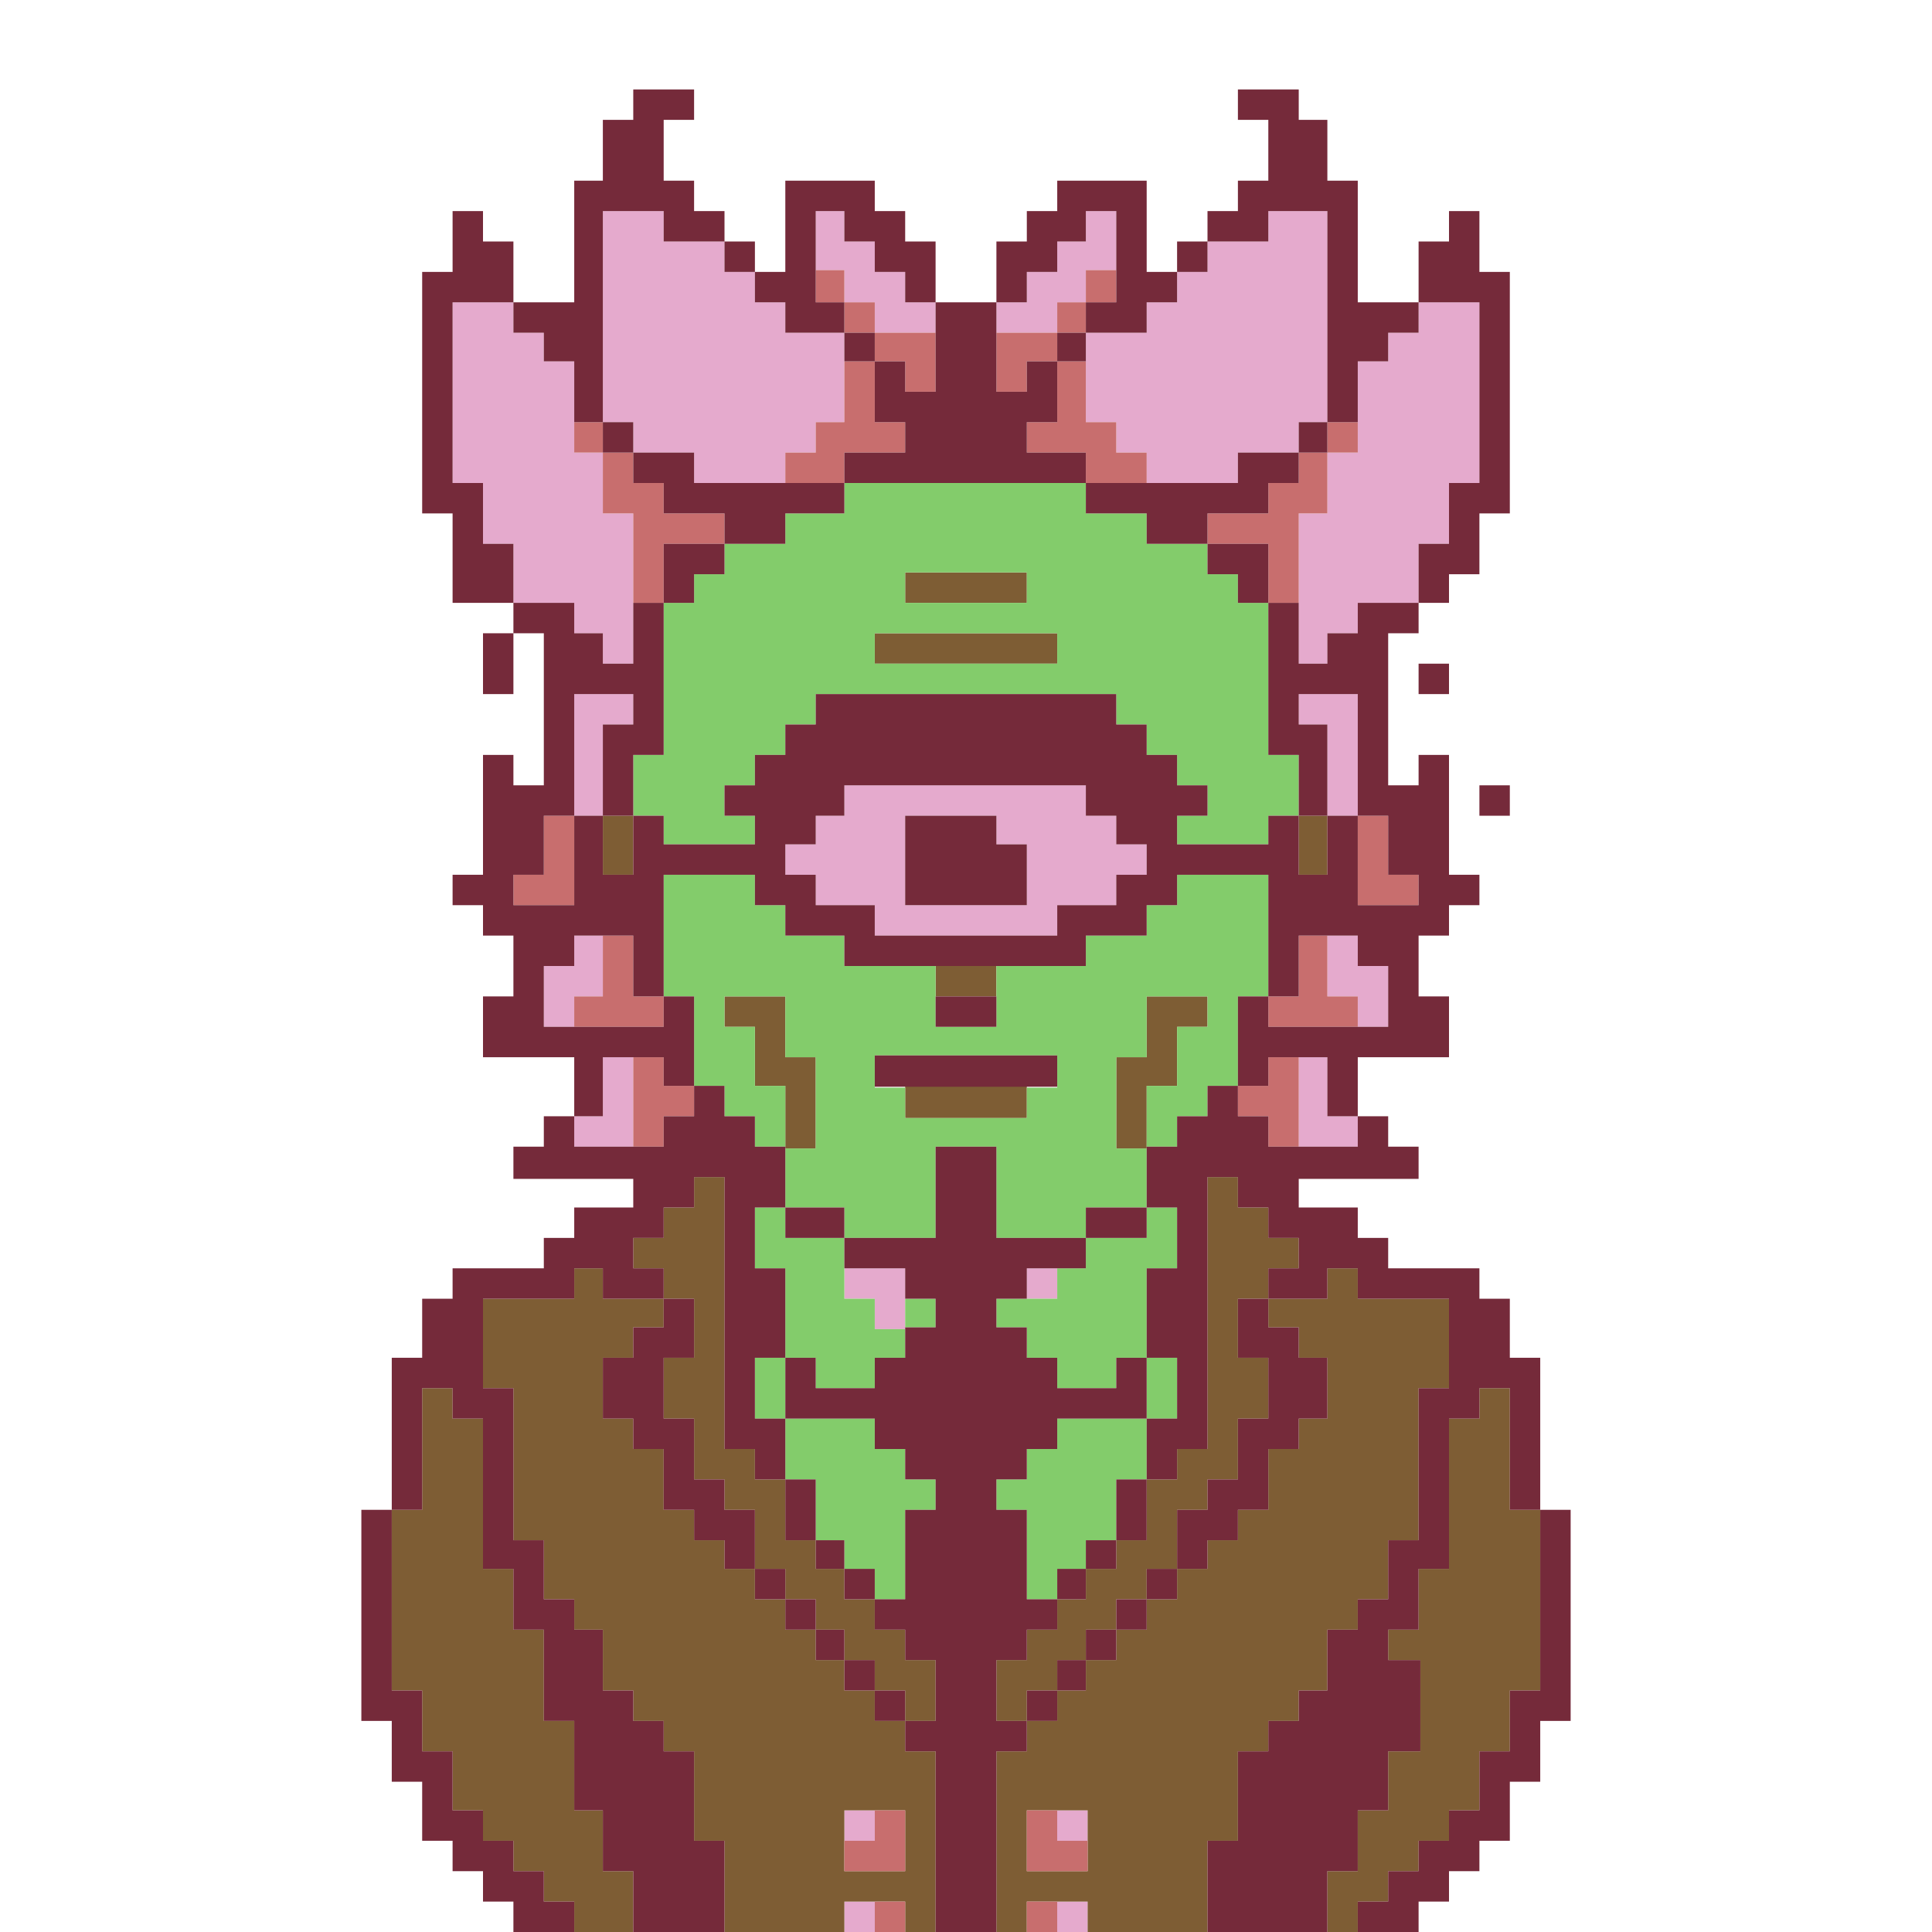 <svg id="svg" version="1.1" xmlns="http://www.w3.org/2000/svg" xmlns:xlink="http://www.w3.org/1999/xlink" width="400" height="400" viewBox="0, 0, 400,400"><g id="svgg"><path id="path0" d="M124.815 65.556 L 124.815 87.407 127.963 87.407 L 131.111 87.407 131.111 90.556 L 131.111 93.704 137.407 93.704 L 143.704 93.704 143.704 96.852 L 143.704 100.000 153.148 100.000 L 162.593 100.000 162.593 96.852 L 162.593 93.704 165.741 93.704 L 168.889 93.704 168.889 90.556 L 168.889 87.407 171.852 87.407 L 174.815 87.407 174.815 78.148 L 174.815 68.889 168.704 68.889 L 162.593 68.889 162.593 65.741 L 162.593 62.593 159.444 62.593 L 156.296 62.593 156.296 59.444 L 156.296 56.296 153.148 56.296 L 150.000 56.296 150.000 53.148 L 150.000 50.000 143.704 50.000 L 137.407 50.000 137.407 46.852 L 137.407 43.704 131.111 43.704 L 124.815 43.704 124.815 65.556 M168.889 49.815 L 168.889 55.926 171.852 55.926 L 174.815 55.926 174.815 59.259 L 174.815 62.593 177.963 62.593 L 181.111 62.593 181.111 65.741 L 181.111 68.889 187.407 68.889 L 193.704 68.889 193.704 65.741 L 193.704 62.593 190.556 62.593 L 187.407 62.593 187.407 59.444 L 187.407 56.296 184.259 56.296 L 181.111 56.296 181.111 53.148 L 181.111 50.000 177.963 50.000 L 174.815 50.000 174.815 46.852 L 174.815 43.704 171.852 43.704 L 168.889 43.704 168.889 49.815 M224.815 46.852 L 224.815 50.000 221.852 50.000 L 218.889 50.000 218.889 53.148 L 218.889 56.296 215.741 56.296 L 212.593 56.296 212.593 59.444 L 212.593 62.593 209.444 62.593 L 206.296 62.593 206.296 65.741 L 206.296 68.889 212.593 68.889 L 218.889 68.889 218.889 65.741 L 218.889 62.593 221.852 62.593 L 224.815 62.593 224.815 59.259 L 224.815 55.926 227.963 55.926 L 231.111 55.926 231.111 49.815 L 231.111 43.704 227.963 43.704 L 224.815 43.704 224.815 46.852 M262.593 46.852 L 262.593 50.000 256.296 50.000 L 250.000 50.000 250.000 53.148 L 250.000 56.296 246.852 56.296 L 243.704 56.296 243.704 59.444 L 243.704 62.593 240.556 62.593 L 237.407 62.593 237.407 65.741 L 237.407 68.889 231.111 68.889 L 224.815 68.889 224.815 78.148 L 224.815 87.407 227.963 87.407 L 231.111 87.407 231.111 90.556 L 231.111 93.704 234.259 93.704 L 237.407 93.704 237.407 96.852 L 237.407 100.000 246.852 100.000 L 256.296 100.000 256.296 96.852 L 256.296 93.704 262.593 93.704 L 268.889 93.704 268.889 90.556 L 268.889 87.407 271.852 87.407 L 274.815 87.407 274.815 65.556 L 274.815 43.704 268.704 43.704 L 262.593 43.704 262.593 46.852 M93.704 81.296 L 93.704 100.000 96.852 100.000 L 100.000 100.000 100.000 106.296 L 100.000 112.593 103.148 112.593 L 106.296 112.593 106.296 118.704 L 106.296 124.815 112.593 124.815 L 118.889 124.815 118.889 127.963 L 118.889 131.111 121.852 131.111 L 124.815 131.111 124.815 134.259 L 124.815 137.407 127.963 137.407 L 131.111 137.407 131.111 121.852 L 131.111 106.296 127.963 106.296 L 124.815 106.296 124.815 100.000 L 124.815 93.704 121.852 93.704 L 118.889 93.704 118.889 84.259 L 118.889 74.815 115.741 74.815 L 112.593 74.815 112.593 71.852 L 112.593 68.889 109.444 68.889 L 106.296 68.889 106.296 65.741 L 106.296 62.593 100.000 62.593 L 93.704 62.593 93.704 81.296 M293.704 65.741 L 293.704 68.889 290.556 68.889 L 287.407 68.889 287.407 71.852 L 287.407 74.815 284.259 74.815 L 281.111 74.815 281.111 84.259 L 281.111 93.704 277.963 93.704 L 274.815 93.704 274.815 100.000 L 274.815 106.296 271.852 106.296 L 268.889 106.296 268.889 121.852 L 268.889 137.407 271.852 137.407 L 274.815 137.407 274.815 134.259 L 274.815 131.111 277.963 131.111 L 281.111 131.111 281.111 127.963 L 281.111 124.815 287.407 124.815 L 293.704 124.815 293.704 118.704 L 293.704 112.593 296.852 112.593 L 300.000 112.593 300.000 106.296 L 300.000 100.000 303.148 100.000 L 306.296 100.000 306.296 81.296 L 306.296 62.593 300.000 62.593 L 293.704 62.593 293.704 65.741 M118.889 156.296 L 118.889 168.889 121.852 168.889 L 124.815 168.889 124.815 159.444 L 124.815 150.000 127.963 150.000 L 131.111 150.000 131.111 146.852 L 131.111 143.704 125.000 143.704 L 118.889 143.704 118.889 156.296 M268.889 146.852 L 268.889 150.000 271.852 150.000 L 274.815 150.000 274.815 159.444 L 274.815 168.889 277.963 168.889 L 281.111 168.889 281.111 156.296 L 281.111 143.704 275.000 143.704 L 268.889 143.704 268.889 146.852 M174.815 165.741 L 174.815 168.889 171.852 168.889 L 168.889 168.889 168.889 171.852 L 168.889 174.815 165.741 174.815 L 162.593 174.815 162.593 177.963 L 162.593 181.111 165.741 181.111 L 168.889 181.111 168.889 184.259 L 168.889 187.407 175.000 187.407 L 181.111 187.407 181.111 190.556 L 181.111 193.704 200.000 193.704 L 218.889 193.704 218.889 190.556 L 218.889 187.407 225.000 187.407 L 231.111 187.407 231.111 184.259 L 231.111 181.111 234.259 181.111 L 237.407 181.111 237.407 177.963 L 237.407 174.815 234.259 174.815 L 231.111 174.815 231.111 171.852 L 231.111 168.889 227.963 168.889 L 224.815 168.889 224.815 165.741 L 224.815 162.593 199.815 162.593 L 174.815 162.593 174.815 165.741 M206.296 171.852 L 206.296 174.815 209.444 174.815 L 212.593 174.815 212.593 181.111 L 212.593 187.407 200.000 187.407 L 187.407 187.407 187.407 178.148 L 187.407 168.889 196.852 168.889 L 206.296 168.889 206.296 171.852 M118.889 196.852 L 118.889 200.000 115.741 200.000 L 112.593 200.000 112.593 206.296 L 112.593 212.593 115.741 212.593 L 118.889 212.593 118.889 209.444 L 118.889 206.296 121.852 206.296 L 124.815 206.296 124.815 200.000 L 124.815 193.704 121.852 193.704 L 118.889 193.704 118.889 196.852 M274.815 200.000 L 274.815 206.296 277.963 206.296 L 281.111 206.296 281.111 209.444 L 281.111 212.593 284.259 212.593 L 287.407 212.593 287.407 206.296 L 287.407 200.000 284.259 200.000 L 281.111 200.000 281.111 196.852 L 281.111 193.704 277.963 193.704 L 274.815 193.704 274.815 200.000 M124.815 225.000 L 124.815 231.111 121.852 231.111 L 118.889 231.111 118.889 234.259 L 118.889 237.407 125.000 237.407 L 131.111 237.407 131.111 228.148 L 131.111 218.889 127.963 218.889 L 124.815 218.889 124.815 225.000 M268.889 228.148 L 268.889 237.407 275.000 237.407 L 281.111 237.407 281.111 234.259 L 281.111 231.111 277.963 231.111 L 274.815 231.111 274.815 225.000 L 274.815 218.889 271.852 218.889 L 268.889 218.889 268.889 228.148 M174.815 265.741 L 174.815 268.889 177.963 268.889 L 181.111 268.889 181.111 272.037 L 181.111 275.185 184.259 275.185 L 187.407 275.185 187.407 268.889 L 187.407 262.593 181.111 262.593 L 174.815 262.593 174.815 265.741 M212.593 265.741 L 212.593 268.889 215.741 268.889 L 218.889 268.889 218.889 265.741 L 218.889 262.593 215.741 262.593 L 212.593 262.593 212.593 265.741 M174.815 377.963 L 174.815 381.111 177.963 381.111 L 181.111 381.111 181.111 377.963 L 181.111 374.815 177.963 374.815 L 174.815 374.815 174.815 377.963 M218.889 377.963 L 218.889 381.111 222.037 381.111 L 225.185 381.111 225.185 377.963 L 225.185 374.815 222.037 374.815 L 218.889 374.815 218.889 377.963 M174.815 396.852 L 174.815 400.000 177.963 400.000 L 181.111 400.000 181.111 396.852 L 181.111 393.704 177.963 393.704 L 174.815 393.704 174.815 396.852 M218.889 396.852 L 218.889 400.000 222.037 400.000 L 225.185 400.000 225.185 396.852 L 225.185 393.704 222.037 393.704 L 218.889 393.704 218.889 396.852 " stroke="none" fill="#e5aacd" fill-rule="evenodd"></path><path id="path1" d="M187.407 121.667 L 187.407 124.815 200.000 124.815 L 212.593 124.815 212.593 121.667 L 212.593 118.519 200.000 118.519 L 187.407 118.519 187.407 121.667 M181.111 134.259 L 181.111 137.407 200.000 137.407 L 218.889 137.407 218.889 134.259 L 218.889 131.111 200.000 131.111 L 181.111 131.111 181.111 134.259 M124.815 175.000 L 124.815 181.111 127.963 181.111 L 131.111 181.111 131.111 175.000 L 131.111 168.889 127.963 168.889 L 124.815 168.889 124.815 175.000 M268.889 175.000 L 268.889 181.111 271.852 181.111 L 274.815 181.111 274.815 175.000 L 274.815 168.889 271.852 168.889 L 268.889 168.889 268.889 175.000 M193.704 203.148 L 193.704 206.296 200.000 206.296 L 206.296 206.296 206.296 203.148 L 206.296 200.000 200.000 200.000 L 193.704 200.000 193.704 203.148 M150.000 209.444 L 150.000 212.593 153.148 212.593 L 156.296 212.593 156.296 218.704 L 156.296 224.815 159.444 224.815 L 162.593 224.815 162.593 231.296 L 162.593 237.778 165.741 237.778 L 168.889 237.778 168.889 228.333 L 168.889 218.889 165.741 218.889 L 162.593 218.889 162.593 212.593 L 162.593 206.296 156.296 206.296 L 150.000 206.296 150.000 209.444 M237.407 212.593 L 237.407 218.889 234.259 218.889 L 231.111 218.889 231.111 228.333 L 231.111 237.778 234.259 237.778 L 237.407 237.778 237.407 231.296 L 237.407 224.815 240.556 224.815 L 243.704 224.815 243.704 218.704 L 243.704 212.593 246.852 212.593 L 250.000 212.593 250.000 209.444 L 250.000 206.296 243.704 206.296 L 237.407 206.296 237.407 212.593 M187.407 228.148 L 187.407 231.481 200.000 231.481 L 212.593 231.481 212.593 228.148 L 212.593 224.815 200.000 224.815 L 187.407 224.815 187.407 228.148 M143.704 246.852 L 143.704 250.000 140.556 250.000 L 137.407 250.000 137.407 253.148 L 137.407 256.296 134.259 256.296 L 131.111 256.296 131.111 259.444 L 131.111 262.593 134.259 262.593 L 137.407 262.593 137.407 265.741 L 137.407 268.889 131.111 268.889 L 124.815 268.889 124.815 265.741 L 124.815 262.593 121.852 262.593 L 118.889 262.593 118.889 265.741 L 118.889 268.889 109.444 268.889 L 100.000 268.889 100.000 278.148 L 100.000 287.407 103.148 287.407 L 106.296 287.407 106.296 303.148 L 106.296 318.889 109.444 318.889 L 112.593 318.889 112.593 325.000 L 112.593 331.111 115.741 331.111 L 118.889 331.111 118.889 334.259 L 118.889 337.407 121.852 337.407 L 124.815 337.407 124.815 343.704 L 124.815 350.000 127.963 350.000 L 131.111 350.000 131.111 353.148 L 131.111 356.296 134.259 356.296 L 137.407 356.296 137.407 359.444 L 137.407 362.593 140.556 362.593 L 143.704 362.593 143.704 371.852 L 143.704 381.111 146.852 381.111 L 150.000 381.111 150.000 390.556 L 150.000 400.000 162.407 400.000 L 174.815 400.000 174.815 396.852 L 174.815 393.704 181.111 393.704 L 187.407 393.704 187.407 396.852 L 187.407 400.000 190.556 400.000 L 193.704 400.000 193.704 381.296 L 193.704 362.593 190.556 362.593 L 187.407 362.593 187.407 359.444 L 187.407 356.296 190.556 356.296 L 193.704 356.296 193.704 350.000 L 193.704 343.704 190.556 343.704 L 187.407 343.704 187.407 340.556 L 187.407 337.407 184.259 337.407 L 181.111 337.407 181.111 334.259 L 181.111 331.111 177.963 331.111 L 174.815 331.111 174.815 327.963 L 174.815 324.815 171.852 324.815 L 168.889 324.815 168.889 321.852 L 168.889 318.889 165.741 318.889 L 162.593 318.889 162.593 312.593 L 162.593 306.296 159.444 306.296 L 156.296 306.296 156.296 303.148 L 156.296 300.000 153.148 300.000 L 150.000 300.000 150.000 271.852 L 150.000 243.704 146.852 243.704 L 143.704 243.704 143.704 246.852 M250.000 271.852 L 250.000 300.000 246.852 300.000 L 243.704 300.000 243.704 303.148 L 243.704 306.296 240.556 306.296 L 237.407 306.296 237.407 312.593 L 237.407 318.889 234.259 318.889 L 231.111 318.889 231.111 321.852 L 231.111 324.815 227.963 324.815 L 224.815 324.815 224.815 327.963 L 224.815 331.111 221.852 331.111 L 218.889 331.111 218.889 334.259 L 218.889 337.407 215.741 337.407 L 212.593 337.407 212.593 340.556 L 212.593 343.704 209.444 343.704 L 206.296 343.704 206.296 350.000 L 206.296 356.296 209.444 356.296 L 212.593 356.296 212.593 359.444 L 212.593 362.593 209.444 362.593 L 206.296 362.593 206.296 381.296 L 206.296 400.000 209.444 400.000 L 212.593 400.000 212.593 396.852 L 212.593 393.704 218.889 393.704 L 225.185 393.704 225.185 396.852 L 225.185 400.000 237.593 400.000 L 250.000 400.000 250.000 390.556 L 250.000 381.111 253.148 381.111 L 256.296 381.111 256.296 371.852 L 256.296 362.593 259.444 362.593 L 262.593 362.593 262.593 359.444 L 262.593 356.296 265.741 356.296 L 268.889 356.296 268.889 353.148 L 268.889 350.000 271.852 350.000 L 274.815 350.000 274.815 343.704 L 274.815 337.407 277.963 337.407 L 281.111 337.407 281.111 334.259 L 281.111 331.111 284.259 331.111 L 287.407 331.111 287.407 325.000 L 287.407 318.889 290.556 318.889 L 293.704 318.889 293.704 303.148 L 293.704 287.407 296.852 287.407 L 300.000 287.407 300.000 278.148 L 300.000 268.889 290.556 268.889 L 281.111 268.889 281.111 265.741 L 281.111 262.593 277.963 262.593 L 274.815 262.593 274.815 265.741 L 274.815 268.889 268.704 268.889 L 262.593 268.889 262.593 265.741 L 262.593 262.593 265.741 262.593 L 268.889 262.593 268.889 259.444 L 268.889 256.296 265.741 256.296 L 262.593 256.296 262.593 253.148 L 262.593 250.000 259.444 250.000 L 256.296 250.000 256.296 246.852 L 256.296 243.704 253.148 243.704 L 250.000 243.704 250.000 271.852 M143.704 275.000 L 143.704 281.111 140.556 281.111 L 137.407 281.111 137.407 287.407 L 137.407 293.704 140.556 293.704 L 143.704 293.704 143.704 300.000 L 143.704 306.296 146.852 306.296 L 150.000 306.296 150.000 309.444 L 150.000 312.593 153.148 312.593 L 156.296 312.593 156.296 318.704 L 156.296 324.815 159.444 324.815 L 162.593 324.815 162.593 327.963 L 162.593 331.111 165.741 331.111 L 168.889 331.111 168.889 334.259 L 168.889 337.407 171.852 337.407 L 174.815 337.407 174.815 340.556 L 174.815 343.704 177.963 343.704 L 181.111 343.704 181.111 346.852 L 181.111 350.000 184.259 350.000 L 187.407 350.000 187.407 353.148 L 187.407 356.296 184.259 356.296 L 181.111 356.296 181.111 353.148 L 181.111 350.000 177.963 350.000 L 174.815 350.000 174.815 346.852 L 174.815 343.704 171.852 343.704 L 168.889 343.704 168.889 340.556 L 168.889 337.407 165.741 337.407 L 162.593 337.407 162.593 334.259 L 162.593 331.111 159.444 331.111 L 156.296 331.111 156.296 327.963 L 156.296 324.815 153.148 324.815 L 150.000 324.815 150.000 321.852 L 150.000 318.889 146.852 318.889 L 143.704 318.889 143.704 315.741 L 143.704 312.593 140.556 312.593 L 137.407 312.593 137.407 306.296 L 137.407 300.000 134.259 300.000 L 131.111 300.000 131.111 296.852 L 131.111 293.704 127.963 293.704 L 124.815 293.704 124.815 287.407 L 124.815 281.111 127.963 281.111 L 131.111 281.111 131.111 277.963 L 131.111 274.815 134.259 274.815 L 137.407 274.815 137.407 271.852 L 137.407 268.889 140.556 268.889 L 143.704 268.889 143.704 275.000 M262.593 271.852 L 262.593 274.815 265.741 274.815 L 268.889 274.815 268.889 277.963 L 268.889 281.111 271.852 281.111 L 274.815 281.111 274.815 287.407 L 274.815 293.704 271.852 293.704 L 268.889 293.704 268.889 296.852 L 268.889 300.000 265.741 300.000 L 262.593 300.000 262.593 306.296 L 262.593 312.593 259.444 312.593 L 256.296 312.593 256.296 315.741 L 256.296 318.889 253.148 318.889 L 250.000 318.889 250.000 321.852 L 250.000 324.815 246.852 324.815 L 243.704 324.815 243.704 327.963 L 243.704 331.111 240.556 331.111 L 237.407 331.111 237.407 334.259 L 237.407 337.407 234.259 337.407 L 231.111 337.407 231.111 340.556 L 231.111 343.704 227.963 343.704 L 224.815 343.704 224.815 346.852 L 224.815 350.000 221.852 350.000 L 218.889 350.000 218.889 353.148 L 218.889 356.296 215.741 356.296 L 212.593 356.296 212.593 353.148 L 212.593 350.000 215.741 350.000 L 218.889 350.000 218.889 346.852 L 218.889 343.704 221.852 343.704 L 224.815 343.704 224.815 340.556 L 224.815 337.407 227.963 337.407 L 231.111 337.407 231.111 334.259 L 231.111 331.111 234.259 331.111 L 237.407 331.111 237.407 327.963 L 237.407 324.815 240.556 324.815 L 243.704 324.815 243.704 318.704 L 243.704 312.593 246.852 312.593 L 250.000 312.593 250.000 309.444 L 250.000 306.296 253.148 306.296 L 256.296 306.296 256.296 300.000 L 256.296 293.704 259.444 293.704 L 262.593 293.704 262.593 287.407 L 262.593 281.111 259.444 281.111 L 256.296 281.111 256.296 275.000 L 256.296 268.889 259.444 268.889 L 262.593 268.889 262.593 271.852 M87.407 300.000 L 87.407 312.593 84.259 312.593 L 81.111 312.593 81.111 331.296 L 81.111 350.000 84.259 350.000 L 87.407 350.000 87.407 356.296 L 87.407 362.593 90.556 362.593 L 93.704 362.593 93.704 368.704 L 93.704 374.815 96.852 374.815 L 100.000 374.815 100.000 377.963 L 100.000 381.111 103.148 381.111 L 106.296 381.111 106.296 384.259 L 106.296 387.407 109.444 387.407 L 112.593 387.407 112.593 390.556 L 112.593 393.704 115.741 393.704 L 118.889 393.704 118.889 396.852 L 118.889 400.000 125.000 400.000 L 131.111 400.000 131.111 393.704 L 131.111 387.407 127.963 387.407 L 124.815 387.407 124.815 381.111 L 124.815 374.815 121.852 374.815 L 118.889 374.815 118.889 365.556 L 118.889 356.296 115.741 356.296 L 112.593 356.296 112.593 346.852 L 112.593 337.407 109.444 337.407 L 106.296 337.407 106.296 331.111 L 106.296 324.815 103.148 324.815 L 100.000 324.815 100.000 309.259 L 100.000 293.704 96.852 293.704 L 93.704 293.704 93.704 290.556 L 93.704 287.407 90.556 287.407 L 87.407 287.407 87.407 300.000 M306.296 290.556 L 306.296 293.704 303.148 293.704 L 300.000 293.704 300.000 309.259 L 300.000 324.815 296.852 324.815 L 293.704 324.815 293.704 331.111 L 293.704 337.407 290.556 337.407 L 287.407 337.407 287.407 340.556 L 287.407 343.704 290.741 343.704 L 294.074 343.704 294.074 353.148 L 294.074 362.593 290.741 362.593 L 287.407 362.593 287.407 368.704 L 287.407 374.815 284.259 374.815 L 281.111 374.815 281.111 381.111 L 281.111 387.407 277.963 387.407 L 274.815 387.407 274.815 393.704 L 274.815 400.000 277.963 400.000 L 281.111 400.000 281.111 396.852 L 281.111 393.704 284.259 393.704 L 287.407 393.704 287.407 390.556 L 287.407 387.407 290.556 387.407 L 293.704 387.407 293.704 384.259 L 293.704 381.111 296.852 381.111 L 300.000 381.111 300.000 377.963 L 300.000 374.815 303.148 374.815 L 306.296 374.815 306.296 368.704 L 306.296 362.593 309.444 362.593 L 312.593 362.593 312.593 356.296 L 312.593 350.000 315.741 350.000 L 318.889 350.000 318.889 331.296 L 318.889 312.593 315.741 312.593 L 312.593 312.593 312.593 300.000 L 312.593 287.407 309.444 287.407 L 306.296 287.407 306.296 290.556 M187.407 381.111 L 187.407 387.407 181.111 387.407 L 174.815 387.407 174.815 381.111 L 174.815 374.815 181.111 374.815 L 187.407 374.815 187.407 381.111 M225.185 381.111 L 225.185 387.407 218.889 387.407 L 212.593 387.407 212.593 381.111 L 212.593 374.815 218.889 374.815 L 225.185 374.815 225.185 381.111 " stroke="none" fill="#7e5d34" fill-rule="evenodd"></path><path id="path2" d="M174.815 103.148 L 174.815 106.296 168.704 106.296 L 162.593 106.296 162.593 109.444 L 162.593 112.593 156.296 112.593 L 150.000 112.593 150.000 115.741 L 150.000 118.889 146.852 118.889 L 143.704 118.889 143.704 121.852 L 143.704 124.815 140.556 124.815 L 137.407 124.815 137.407 140.556 L 137.407 156.296 134.259 156.296 L 131.111 156.296 131.111 162.593 L 131.111 168.889 134.259 168.889 L 137.407 168.889 137.407 171.852 L 137.407 174.815 146.852 174.815 L 156.296 174.815 156.296 171.852 L 156.296 168.889 153.148 168.889 L 150.000 168.889 150.000 165.741 L 150.000 162.593 153.148 162.593 L 156.296 162.593 156.296 159.444 L 156.296 156.296 159.444 156.296 L 162.593 156.296 162.593 153.148 L 162.593 150.000 165.741 150.000 L 168.889 150.000 168.889 146.852 L 168.889 143.704 200.000 143.704 L 231.111 143.704 231.111 146.852 L 231.111 150.000 234.259 150.000 L 237.407 150.000 237.407 153.148 L 237.407 156.296 240.556 156.296 L 243.704 156.296 243.704 159.444 L 243.704 162.593 246.852 162.593 L 250.000 162.593 250.000 165.741 L 250.000 168.889 246.852 168.889 L 243.704 168.889 243.704 171.852 L 243.704 174.815 253.148 174.815 L 262.593 174.815 262.593 171.852 L 262.593 168.889 265.741 168.889 L 268.889 168.889 268.889 162.593 L 268.889 156.296 265.741 156.296 L 262.593 156.296 262.593 140.556 L 262.593 124.815 259.444 124.815 L 256.296 124.815 256.296 121.852 L 256.296 118.889 253.148 118.889 L 250.000 118.889 250.000 115.741 L 250.000 112.593 243.704 112.593 L 237.407 112.593 237.407 109.444 L 237.407 106.296 231.111 106.296 L 224.815 106.296 224.815 103.148 L 224.815 100.000 199.815 100.000 L 174.815 100.000 174.815 103.148 M212.593 121.667 L 212.593 124.815 200.000 124.815 L 187.407 124.815 187.407 121.667 L 187.407 118.519 200.000 118.519 L 212.593 118.519 212.593 121.667 M218.889 134.259 L 218.889 137.407 200.000 137.407 L 181.111 137.407 181.111 134.259 L 181.111 131.111 200.000 131.111 L 218.889 131.111 218.889 134.259 M137.407 193.704 L 137.407 206.296 140.556 206.296 L 143.704 206.296 143.704 215.556 L 143.704 224.815 146.852 224.815 L 150.000 224.815 150.000 227.963 L 150.000 231.111 153.148 231.111 L 156.296 231.111 156.296 234.259 L 156.296 237.407 159.444 237.407 L 162.593 237.407 162.593 231.111 L 162.593 224.815 159.444 224.815 L 156.296 224.815 156.296 218.704 L 156.296 212.593 153.148 212.593 L 150.000 212.593 150.000 209.444 L 150.000 206.296 156.296 206.296 L 162.593 206.296 162.593 212.593 L 162.593 218.889 165.741 218.889 L 168.889 218.889 168.889 228.333 L 168.889 237.778 165.741 237.778 L 162.593 237.778 162.593 243.889 L 162.593 250.000 159.444 250.000 L 156.296 250.000 156.296 256.296 L 156.296 262.593 159.444 262.593 L 162.593 262.593 162.593 271.852 L 162.593 281.111 159.444 281.111 L 156.296 281.111 156.296 287.407 L 156.296 293.704 159.444 293.704 L 162.593 293.704 162.593 300.000 L 162.593 306.296 165.741 306.296 L 168.889 306.296 168.889 312.593 L 168.889 318.889 171.852 318.889 L 174.815 318.889 174.815 321.852 L 174.815 324.815 177.963 324.815 L 181.111 324.815 181.111 327.963 L 181.111 331.111 184.259 331.111 L 187.407 331.111 187.407 321.852 L 187.407 312.593 190.556 312.593 L 193.704 312.593 193.704 309.444 L 193.704 306.296 190.556 306.296 L 187.407 306.296 187.407 303.148 L 187.407 300.000 184.259 300.000 L 181.111 300.000 181.111 296.852 L 181.111 293.704 171.852 293.704 L 162.593 293.704 162.593 287.407 L 162.593 281.111 165.741 281.111 L 168.889 281.111 168.889 284.259 L 168.889 287.407 175.000 287.407 L 181.111 287.407 181.111 284.259 L 181.111 281.111 184.259 281.111 L 187.407 281.111 187.407 278.148 L 187.407 275.185 184.259 275.185 L 181.111 275.185 181.111 272.037 L 181.111 268.889 177.963 268.889 L 174.815 268.889 174.815 262.593 L 174.815 256.296 184.259 256.296 L 193.704 256.296 193.704 246.852 L 193.704 237.407 200.000 237.407 L 206.296 237.407 206.296 246.852 L 206.296 256.296 215.556 256.296 L 224.815 256.296 224.815 259.444 L 224.815 262.593 221.852 262.593 L 218.889 262.593 218.889 265.741 L 218.889 268.889 212.593 268.889 L 206.296 268.889 206.296 271.852 L 206.296 274.815 209.444 274.815 L 212.593 274.815 212.593 277.963 L 212.593 281.111 215.741 281.111 L 218.889 281.111 218.889 284.259 L 218.889 287.407 225.000 287.407 L 231.111 287.407 231.111 284.259 L 231.111 281.111 234.259 281.111 L 237.407 281.111 237.407 287.407 L 237.407 293.704 228.148 293.704 L 218.889 293.704 218.889 296.852 L 218.889 300.000 215.741 300.000 L 212.593 300.000 212.593 303.148 L 212.593 306.296 209.444 306.296 L 206.296 306.296 206.296 309.444 L 206.296 312.593 209.444 312.593 L 212.593 312.593 212.593 321.852 L 212.593 331.111 215.741 331.111 L 218.889 331.111 218.889 327.963 L 218.889 324.815 221.852 324.815 L 224.815 324.815 224.815 321.852 L 224.815 318.889 227.963 318.889 L 231.111 318.889 231.111 312.593 L 231.111 306.296 234.259 306.296 L 237.407 306.296 237.407 300.000 L 237.407 293.704 240.556 293.704 L 243.704 293.704 243.704 287.407 L 243.704 281.111 240.556 281.111 L 237.407 281.111 237.407 271.852 L 237.407 262.593 240.556 262.593 L 243.704 262.593 243.704 256.296 L 243.704 250.000 240.556 250.000 L 237.407 250.000 237.407 243.889 L 237.407 237.778 234.259 237.778 L 231.111 237.778 231.111 228.333 L 231.111 218.889 234.259 218.889 L 237.407 218.889 237.407 212.593 L 237.407 206.296 243.704 206.296 L 250.000 206.296 250.000 209.444 L 250.000 212.593 246.852 212.593 L 243.704 212.593 243.704 218.704 L 243.704 224.815 240.556 224.815 L 237.407 224.815 237.407 231.111 L 237.407 237.407 240.556 237.407 L 243.704 237.407 243.704 234.259 L 243.704 231.111 246.852 231.111 L 250.000 231.111 250.000 227.963 L 250.000 224.815 253.148 224.815 L 256.296 224.815 256.296 215.556 L 256.296 206.296 259.444 206.296 L 262.593 206.296 262.593 193.704 L 262.593 181.111 253.148 181.111 L 243.704 181.111 243.704 184.259 L 243.704 187.407 240.556 187.407 L 237.407 187.407 237.407 190.556 L 237.407 193.704 231.111 193.704 L 224.815 193.704 224.815 196.852 L 224.815 200.000 215.556 200.000 L 206.296 200.000 206.296 206.296 L 206.296 212.593 200.000 212.593 L 193.704 212.593 193.704 206.296 L 193.704 200.000 184.259 200.000 L 174.815 200.000 174.815 196.852 L 174.815 193.704 168.704 193.704 L 162.593 193.704 162.593 190.556 L 162.593 187.407 159.444 187.407 L 156.296 187.407 156.296 184.259 L 156.296 181.111 146.852 181.111 L 137.407 181.111 137.407 193.704 M218.889 221.852 L 218.889 225.185 215.741 225.185 L 212.593 225.185 212.593 228.333 L 212.593 231.481 200.000 231.481 L 187.407 231.481 187.407 228.333 L 187.407 225.185 184.259 225.185 L 181.111 225.185 181.111 221.852 L 181.111 218.519 200.000 218.519 L 218.889 218.519 218.889 221.852 M174.815 253.148 L 174.815 256.296 168.704 256.296 L 162.593 256.296 162.593 253.148 L 162.593 250.000 168.704 250.000 L 174.815 250.000 174.815 253.148 M237.407 253.148 L 237.407 256.296 231.111 256.296 L 224.815 256.296 224.815 253.148 L 224.815 250.000 231.111 250.000 L 237.407 250.000 237.407 253.148 M187.407 271.852 L 187.407 274.815 190.556 274.815 L 193.704 274.815 193.704 271.852 L 193.704 268.889 190.556 268.889 L 187.407 268.889 187.407 271.852 " stroke="none" fill="#83cc6b" fill-rule="evenodd"></path><path id="path3" d="M168.889 59.259 L 168.889 62.593 171.852 62.593 L 174.815 62.593 174.815 65.741 L 174.815 68.889 177.963 68.889 L 181.111 68.889 181.111 71.852 L 181.111 74.815 177.963 74.815 L 174.815 74.815 174.815 81.111 L 174.815 87.407 171.852 87.407 L 168.889 87.407 168.889 90.556 L 168.889 93.704 165.741 93.704 L 162.593 93.704 162.593 96.852 L 162.593 100.000 168.704 100.000 L 174.815 100.000 174.815 96.852 L 174.815 93.704 181.111 93.704 L 187.407 93.704 187.407 90.556 L 187.407 87.407 184.259 87.407 L 181.111 87.407 181.111 81.111 L 181.111 74.815 184.259 74.815 L 187.407 74.815 187.407 77.963 L 187.407 81.111 190.556 81.111 L 193.704 81.111 193.704 75.000 L 193.704 68.889 187.407 68.889 L 181.111 68.889 181.111 65.741 L 181.111 62.593 177.963 62.593 L 174.815 62.593 174.815 59.259 L 174.815 55.926 171.852 55.926 L 168.889 55.926 168.889 59.259 M224.815 59.259 L 224.815 62.593 221.852 62.593 L 218.889 62.593 218.889 65.741 L 218.889 68.889 212.593 68.889 L 206.296 68.889 206.296 75.000 L 206.296 81.111 209.444 81.111 L 212.593 81.111 212.593 77.963 L 212.593 74.815 215.741 74.815 L 218.889 74.815 218.889 81.111 L 218.889 87.407 215.741 87.407 L 212.593 87.407 212.593 90.556 L 212.593 93.704 218.704 93.704 L 224.815 93.704 224.815 96.852 L 224.815 100.000 231.111 100.000 L 237.407 100.000 237.407 96.852 L 237.407 93.704 234.259 93.704 L 231.111 93.704 231.111 90.556 L 231.111 87.407 227.963 87.407 L 224.815 87.407 224.815 81.111 L 224.815 74.815 221.852 74.815 L 218.889 74.815 218.889 71.852 L 218.889 68.889 221.852 68.889 L 224.815 68.889 224.815 65.741 L 224.815 62.593 227.963 62.593 L 231.111 62.593 231.111 59.259 L 231.111 55.926 227.963 55.926 L 224.815 55.926 224.815 59.259 M118.889 90.556 L 118.889 93.704 121.852 93.704 L 124.815 93.704 124.815 100.000 L 124.815 106.296 127.963 106.296 L 131.111 106.296 131.111 115.556 L 131.111 124.815 134.259 124.815 L 137.407 124.815 137.407 118.704 L 137.407 112.593 143.704 112.593 L 150.000 112.593 150.000 109.444 L 150.000 106.296 143.704 106.296 L 137.407 106.296 137.407 103.148 L 137.407 100.000 134.259 100.000 L 131.111 100.000 131.111 96.852 L 131.111 93.704 127.963 93.704 L 124.815 93.704 124.815 90.556 L 124.815 87.407 121.852 87.407 L 118.889 87.407 118.889 90.556 M274.815 90.556 L 274.815 93.704 271.852 93.704 L 268.889 93.704 268.889 96.852 L 268.889 100.000 265.741 100.000 L 262.593 100.000 262.593 103.148 L 262.593 106.296 256.296 106.296 L 250.000 106.296 250.000 109.444 L 250.000 112.593 256.296 112.593 L 262.593 112.593 262.593 118.704 L 262.593 124.815 265.741 124.815 L 268.889 124.815 268.889 115.556 L 268.889 106.296 271.852 106.296 L 274.815 106.296 274.815 100.000 L 274.815 93.704 277.963 93.704 L 281.111 93.704 281.111 90.556 L 281.111 87.407 277.963 87.407 L 274.815 87.407 274.815 90.556 M112.593 175.000 L 112.593 181.111 109.444 181.111 L 106.296 181.111 106.296 184.259 L 106.296 187.407 112.593 187.407 L 118.889 187.407 118.889 178.148 L 118.889 168.889 115.741 168.889 L 112.593 168.889 112.593 175.000 M281.111 178.148 L 281.111 187.407 287.407 187.407 L 293.704 187.407 293.704 184.259 L 293.704 181.111 290.556 181.111 L 287.407 181.111 287.407 175.000 L 287.407 168.889 284.259 168.889 L 281.111 168.889 281.111 178.148 M124.815 200.000 L 124.815 206.296 121.852 206.296 L 118.889 206.296 118.889 209.444 L 118.889 212.593 128.148 212.593 L 137.407 212.593 137.407 209.444 L 137.407 206.296 134.259 206.296 L 131.111 206.296 131.111 200.000 L 131.111 193.704 127.963 193.704 L 124.815 193.704 124.815 200.000 M268.889 200.000 L 268.889 206.296 265.741 206.296 L 262.593 206.296 262.593 209.444 L 262.593 212.593 271.852 212.593 L 281.111 212.593 281.111 209.444 L 281.111 206.296 277.963 206.296 L 274.815 206.296 274.815 200.000 L 274.815 193.704 271.852 193.704 L 268.889 193.704 268.889 200.000 M131.111 228.148 L 131.111 237.407 134.259 237.407 L 137.407 237.407 137.407 234.259 L 137.407 231.111 140.556 231.111 L 143.704 231.111 143.704 227.963 L 143.704 224.815 140.556 224.815 L 137.407 224.815 137.407 221.852 L 137.407 218.889 134.259 218.889 L 131.111 218.889 131.111 228.148 M262.593 221.852 L 262.593 224.815 259.444 224.815 L 256.296 224.815 256.296 227.963 L 256.296 231.111 259.444 231.111 L 262.593 231.111 262.593 234.259 L 262.593 237.407 265.741 237.407 L 268.889 237.407 268.889 228.148 L 268.889 218.889 265.741 218.889 L 262.593 218.889 262.593 221.852 M181.111 377.963 L 181.111 381.111 177.963 381.111 L 174.815 381.111 174.815 384.259 L 174.815 387.407 181.111 387.407 L 187.407 387.407 187.407 381.111 L 187.407 374.815 184.259 374.815 L 181.111 374.815 181.111 377.963 M212.593 381.111 L 212.593 387.407 218.889 387.407 L 225.185 387.407 225.185 384.259 L 225.185 381.111 222.037 381.111 L 218.889 381.111 218.889 377.963 L 218.889 374.815 215.741 374.815 L 212.593 374.815 212.593 381.111 M181.111 396.852 L 181.111 400.000 184.259 400.000 L 187.407 400.000 187.407 396.852 L 187.407 393.704 184.259 393.704 L 181.111 393.704 181.111 396.852 M212.593 396.852 L 212.593 400.000 215.741 400.000 L 218.889 400.000 218.889 396.852 L 218.889 393.704 215.741 393.704 L 212.593 393.704 212.593 396.852 " stroke="none" fill="#c86e6e" fill-rule="evenodd"></path><path id="path4" d="M131.111 21.667 L 131.111 24.815 127.963 24.815 L 124.815 24.815 124.815 31.111 L 124.815 37.407 121.852 37.407 L 118.889 37.407 118.889 50.000 L 118.889 62.593 112.593 62.593 L 106.296 62.593 106.296 56.296 L 106.296 50.000 103.148 50.000 L 100.000 50.000 100.000 46.852 L 100.000 43.704 96.852 43.704 L 93.704 43.704 93.704 50.000 L 93.704 56.296 90.556 56.296 L 87.407 56.296 87.407 81.296 L 87.407 106.296 90.556 106.296 L 93.704 106.296 93.704 115.556 L 93.704 124.815 100.000 124.815 L 106.296 124.815 106.296 127.963 L 106.296 131.111 103.148 131.111 L 100.000 131.111 100.000 137.407 L 100.000 143.704 103.148 143.704 L 106.296 143.704 106.296 137.407 L 106.296 131.111 109.444 131.111 L 112.593 131.111 112.593 146.852 L 112.593 162.593 109.444 162.593 L 106.296 162.593 106.296 159.444 L 106.296 156.296 103.148 156.296 L 100.000 156.296 100.000 168.704 L 100.000 181.111 96.852 181.111 L 93.704 181.111 93.704 184.259 L 93.704 187.407 96.852 187.407 L 100.000 187.407 100.000 190.556 L 100.000 193.704 103.148 193.704 L 106.296 193.704 106.296 200.000 L 106.296 206.296 103.148 206.296 L 100.000 206.296 100.000 212.593 L 100.000 218.889 109.444 218.889 L 118.889 218.889 118.889 225.000 L 118.889 231.111 115.741 231.111 L 112.593 231.111 112.593 234.259 L 112.593 237.407 109.444 237.407 L 106.296 237.407 106.296 240.741 L 106.296 244.074 118.704 244.074 L 131.111 244.074 131.111 247.037 L 131.111 250.000 125.000 250.000 L 118.889 250.000 118.889 253.148 L 118.889 256.296 115.741 256.296 L 112.593 256.296 112.593 259.444 L 112.593 262.593 103.148 262.593 L 93.704 262.593 93.704 265.741 L 93.704 268.889 90.556 268.889 L 87.407 268.889 87.407 275.000 L 87.407 281.111 84.259 281.111 L 81.111 281.111 81.111 296.852 L 81.111 312.593 77.963 312.593 L 74.815 312.593 74.815 334.444 L 74.815 356.296 77.963 356.296 L 81.111 356.296 81.111 362.593 L 81.111 368.889 84.259 368.889 L 87.407 368.889 87.407 375.000 L 87.407 381.111 90.556 381.111 L 93.704 381.111 93.704 384.259 L 93.704 387.407 96.852 387.407 L 100.000 387.407 100.000 390.556 L 100.000 393.704 103.148 393.704 L 106.296 393.704 106.296 396.852 L 106.296 400.000 112.593 400.000 L 118.889 400.000 118.889 396.852 L 118.889 393.704 115.741 393.704 L 112.593 393.704 112.593 390.556 L 112.593 387.407 109.444 387.407 L 106.296 387.407 106.296 384.259 L 106.296 381.111 103.148 381.111 L 100.000 381.111 100.000 377.963 L 100.000 374.815 96.852 374.815 L 93.704 374.815 93.704 368.704 L 93.704 362.593 90.556 362.593 L 87.407 362.593 87.407 356.296 L 87.407 350.000 84.259 350.000 L 81.111 350.000 81.111 331.296 L 81.111 312.593 84.259 312.593 L 87.407 312.593 87.407 300.000 L 87.407 287.407 90.556 287.407 L 93.704 287.407 93.704 290.556 L 93.704 293.704 96.852 293.704 L 100.000 293.704 100.000 309.259 L 100.000 324.815 103.148 324.815 L 106.296 324.815 106.296 331.111 L 106.296 337.407 109.444 337.407 L 112.593 337.407 112.593 346.852 L 112.593 356.296 115.741 356.296 L 118.889 356.296 118.889 365.556 L 118.889 374.815 121.852 374.815 L 124.815 374.815 124.815 381.111 L 124.815 387.407 127.963 387.407 L 131.111 387.407 131.111 393.704 L 131.111 400.000 140.556 400.000 L 150.000 400.000 150.000 390.556 L 150.000 381.111 146.852 381.111 L 143.704 381.111 143.704 371.852 L 143.704 362.593 140.556 362.593 L 137.407 362.593 137.407 359.444 L 137.407 356.296 134.259 356.296 L 131.111 356.296 131.111 353.148 L 131.111 350.000 127.963 350.000 L 124.815 350.000 124.815 343.704 L 124.815 337.407 121.852 337.407 L 118.889 337.407 118.889 334.259 L 118.889 331.111 115.741 331.111 L 112.593 331.111 112.593 325.000 L 112.593 318.889 109.444 318.889 L 106.296 318.889 106.296 303.148 L 106.296 287.407 103.148 287.407 L 100.000 287.407 100.000 278.148 L 100.000 268.889 109.444 268.889 L 118.889 268.889 118.889 265.741 L 118.889 262.593 121.852 262.593 L 124.815 262.593 124.815 265.741 L 124.815 268.889 131.111 268.889 L 137.407 268.889 137.407 271.852 L 137.407 274.815 134.259 274.815 L 131.111 274.815 131.111 277.963 L 131.111 281.111 127.963 281.111 L 124.815 281.111 124.815 287.407 L 124.815 293.704 127.963 293.704 L 131.111 293.704 131.111 296.852 L 131.111 300.000 134.259 300.000 L 137.407 300.000 137.407 306.296 L 137.407 312.593 140.556 312.593 L 143.704 312.593 143.704 315.741 L 143.704 318.889 146.852 318.889 L 150.000 318.889 150.000 321.852 L 150.000 324.815 153.148 324.815 L 156.296 324.815 156.296 327.963 L 156.296 331.111 159.444 331.111 L 162.593 331.111 162.593 334.259 L 162.593 337.407 165.741 337.407 L 168.889 337.407 168.889 340.556 L 168.889 343.704 171.852 343.704 L 174.815 343.704 174.815 346.852 L 174.815 350.000 177.963 350.000 L 181.111 350.000 181.111 353.148 L 181.111 356.296 184.259 356.296 L 187.407 356.296 187.407 359.444 L 187.407 362.593 190.556 362.593 L 193.704 362.593 193.704 381.296 L 193.704 400.000 200.000 400.000 L 206.296 400.000 206.296 381.296 L 206.296 362.593 209.444 362.593 L 212.593 362.593 212.593 359.444 L 212.593 356.296 215.741 356.296 L 218.889 356.296 218.889 353.148 L 218.889 350.000 221.852 350.000 L 224.815 350.000 224.815 346.852 L 224.815 343.704 227.963 343.704 L 231.111 343.704 231.111 340.556 L 231.111 337.407 234.259 337.407 L 237.407 337.407 237.407 334.259 L 237.407 331.111 240.556 331.111 L 243.704 331.111 243.704 327.963 L 243.704 324.815 246.852 324.815 L 250.000 324.815 250.000 321.852 L 250.000 318.889 253.148 318.889 L 256.296 318.889 256.296 315.741 L 256.296 312.593 259.444 312.593 L 262.593 312.593 262.593 306.296 L 262.593 300.000 265.741 300.000 L 268.889 300.000 268.889 296.852 L 268.889 293.704 271.852 293.704 L 274.815 293.704 274.815 287.407 L 274.815 281.111 271.852 281.111 L 268.889 281.111 268.889 277.963 L 268.889 274.815 265.741 274.815 L 262.593 274.815 262.593 271.852 L 262.593 268.889 268.704 268.889 L 274.815 268.889 274.815 265.741 L 274.815 262.593 277.963 262.593 L 281.111 262.593 281.111 265.741 L 281.111 268.889 290.556 268.889 L 300.000 268.889 300.000 278.148 L 300.000 287.407 296.852 287.407 L 293.704 287.407 293.704 303.148 L 293.704 318.889 290.556 318.889 L 287.407 318.889 287.407 325.000 L 287.407 331.111 284.259 331.111 L 281.111 331.111 281.111 334.259 L 281.111 337.407 277.963 337.407 L 274.815 337.407 274.815 343.704 L 274.815 350.000 271.852 350.000 L 268.889 350.000 268.889 353.148 L 268.889 356.296 265.741 356.296 L 262.593 356.296 262.593 359.444 L 262.593 362.593 259.444 362.593 L 256.296 362.593 256.296 371.852 L 256.296 381.111 253.148 381.111 L 250.000 381.111 250.000 390.556 L 250.000 400.000 262.407 400.000 L 274.815 400.000 274.815 393.704 L 274.815 387.407 277.963 387.407 L 281.111 387.407 281.111 381.111 L 281.111 374.815 284.259 374.815 L 287.407 374.815 287.407 368.704 L 287.407 362.593 290.741 362.593 L 294.074 362.593 294.074 353.148 L 294.074 343.704 290.741 343.704 L 287.407 343.704 287.407 340.556 L 287.407 337.407 290.556 337.407 L 293.704 337.407 293.704 331.111 L 293.704 324.815 296.852 324.815 L 300.000 324.815 300.000 309.259 L 300.000 293.704 303.148 293.704 L 306.296 293.704 306.296 290.556 L 306.296 287.407 309.444 287.407 L 312.593 287.407 312.593 300.000 L 312.593 312.593 315.741 312.593 L 318.889 312.593 318.889 331.296 L 318.889 350.000 315.741 350.000 L 312.593 350.000 312.593 356.296 L 312.593 362.593 309.444 362.593 L 306.296 362.593 306.296 368.704 L 306.296 374.815 303.148 374.815 L 300.000 374.815 300.000 377.963 L 300.000 381.111 296.852 381.111 L 293.704 381.111 293.704 384.259 L 293.704 387.407 290.556 387.407 L 287.407 387.407 287.407 390.556 L 287.407 393.704 284.259 393.704 L 281.111 393.704 281.111 396.852 L 281.111 400.000 287.407 400.000 L 293.704 400.000 293.704 396.852 L 293.704 393.704 296.852 393.704 L 300.000 393.704 300.000 390.556 L 300.000 387.407 303.148 387.407 L 306.296 387.407 306.296 384.259 L 306.296 381.111 309.444 381.111 L 312.593 381.111 312.593 375.000 L 312.593 368.889 315.741 368.889 L 318.889 368.889 318.889 362.593 L 318.889 356.296 322.037 356.296 L 325.185 356.296 325.185 334.444 L 325.185 312.593 322.037 312.593 L 318.889 312.593 318.889 296.852 L 318.889 281.111 315.741 281.111 L 312.593 281.111 312.593 275.000 L 312.593 268.889 309.444 268.889 L 306.296 268.889 306.296 265.741 L 306.296 262.593 296.852 262.593 L 287.407 262.593 287.407 259.444 L 287.407 256.296 284.259 256.296 L 281.111 256.296 281.111 253.148 L 281.111 250.000 275.000 250.000 L 268.889 250.000 268.889 247.037 L 268.889 244.074 281.296 244.074 L 293.704 244.074 293.704 240.741 L 293.704 237.407 290.556 237.407 L 287.407 237.407 287.407 234.259 L 287.407 231.111 284.259 231.111 L 281.111 231.111 281.111 225.000 L 281.111 218.889 290.556 218.889 L 300.000 218.889 300.000 212.593 L 300.000 206.296 296.852 206.296 L 293.704 206.296 293.704 200.000 L 293.704 193.704 296.852 193.704 L 300.000 193.704 300.000 190.556 L 300.000 187.407 303.148 187.407 L 306.296 187.407 306.296 184.259 L 306.296 181.111 303.148 181.111 L 300.000 181.111 300.000 168.704 L 300.000 156.296 296.852 156.296 L 293.704 156.296 293.704 159.444 L 293.704 162.593 290.556 162.593 L 287.407 162.593 287.407 146.852 L 287.407 131.111 290.556 131.111 L 293.704 131.111 293.704 127.963 L 293.704 124.815 296.852 124.815 L 300.000 124.815 300.000 121.852 L 300.000 118.889 303.148 118.889 L 306.296 118.889 306.296 112.593 L 306.296 106.296 309.444 106.296 L 312.593 106.296 312.593 81.296 L 312.593 56.296 309.444 56.296 L 306.296 56.296 306.296 50.000 L 306.296 43.704 303.148 43.704 L 300.000 43.704 300.000 46.852 L 300.000 50.000 296.852 50.000 L 293.704 50.000 293.704 56.296 L 293.704 62.593 287.407 62.593 L 281.111 62.593 281.111 50.000 L 281.111 37.407 277.963 37.407 L 274.815 37.407 274.815 31.111 L 274.815 24.815 271.852 24.815 L 268.889 24.815 268.889 21.667 L 268.889 18.519 262.593 18.519 L 256.296 18.519 256.296 21.667 L 256.296 24.815 259.444 24.815 L 262.593 24.815 262.593 31.111 L 262.593 37.407 259.444 37.407 L 256.296 37.407 256.296 40.556 L 256.296 43.704 253.148 43.704 L 250.000 43.704 250.000 46.852 L 250.000 50.000 246.852 50.000 L 243.704 50.000 243.704 53.148 L 243.704 56.296 240.556 56.296 L 237.407 56.296 237.407 46.852 L 237.407 37.407 228.148 37.407 L 218.889 37.407 218.889 40.556 L 218.889 43.704 215.741 43.704 L 212.593 43.704 212.593 46.852 L 212.593 50.000 209.444 50.000 L 206.296 50.000 206.296 56.296 L 206.296 62.593 200.000 62.593 L 193.704 62.593 193.704 56.296 L 193.704 50.000 190.556 50.000 L 187.407 50.000 187.407 46.852 L 187.407 43.704 184.259 43.704 L 181.111 43.704 181.111 40.556 L 181.111 37.407 171.852 37.407 L 162.593 37.407 162.593 46.852 L 162.593 56.296 159.444 56.296 L 156.296 56.296 156.296 53.148 L 156.296 50.000 153.148 50.000 L 150.000 50.000 150.000 46.852 L 150.000 43.704 146.852 43.704 L 143.704 43.704 143.704 40.556 L 143.704 37.407 140.556 37.407 L 137.407 37.407 137.407 31.111 L 137.407 24.815 140.556 24.815 L 143.704 24.815 143.704 21.667 L 143.704 18.519 137.407 18.519 L 131.111 18.519 131.111 21.667 M137.407 46.852 L 137.407 50.000 143.704 50.000 L 150.000 50.000 150.000 53.148 L 150.000 56.296 153.148 56.296 L 156.296 56.296 156.296 59.444 L 156.296 62.593 159.444 62.593 L 162.593 62.593 162.593 65.741 L 162.593 68.889 168.704 68.889 L 174.815 68.889 174.815 65.741 L 174.815 62.593 171.852 62.593 L 168.889 62.593 168.889 53.148 L 168.889 43.704 171.852 43.704 L 174.815 43.704 174.815 46.852 L 174.815 50.000 177.963 50.000 L 181.111 50.000 181.111 53.148 L 181.111 56.296 184.259 56.296 L 187.407 56.296 187.407 59.444 L 187.407 62.593 190.556 62.593 L 193.704 62.593 193.704 71.852 L 193.704 81.111 190.556 81.111 L 187.407 81.111 187.407 77.963 L 187.407 74.815 184.259 74.815 L 181.111 74.815 181.111 81.111 L 181.111 87.407 184.259 87.407 L 187.407 87.407 187.407 90.556 L 187.407 93.704 181.111 93.704 L 174.815 93.704 174.815 96.852 L 174.815 100.000 199.815 100.000 L 224.815 100.000 224.815 96.852 L 224.815 93.704 218.704 93.704 L 212.593 93.704 212.593 90.556 L 212.593 87.407 215.741 87.407 L 218.889 87.407 218.889 81.111 L 218.889 74.815 215.741 74.815 L 212.593 74.815 212.593 77.963 L 212.593 81.111 209.444 81.111 L 206.296 81.111 206.296 71.852 L 206.296 62.593 209.444 62.593 L 212.593 62.593 212.593 59.444 L 212.593 56.296 215.741 56.296 L 218.889 56.296 218.889 53.148 L 218.889 50.000 221.852 50.000 L 224.815 50.000 224.815 46.852 L 224.815 43.704 227.963 43.704 L 231.111 43.704 231.111 53.148 L 231.111 62.593 227.963 62.593 L 224.815 62.593 224.815 65.741 L 224.815 68.889 231.111 68.889 L 237.407 68.889 237.407 65.741 L 237.407 62.593 240.556 62.593 L 243.704 62.593 243.704 59.444 L 243.704 56.296 246.852 56.296 L 250.000 56.296 250.000 53.148 L 250.000 50.000 256.296 50.000 L 262.593 50.000 262.593 46.852 L 262.593 43.704 268.704 43.704 L 274.815 43.704 274.815 65.556 L 274.815 87.407 277.963 87.407 L 281.111 87.407 281.111 81.111 L 281.111 74.815 284.259 74.815 L 287.407 74.815 287.407 71.852 L 287.407 68.889 290.556 68.889 L 293.704 68.889 293.704 65.741 L 293.704 62.593 300.000 62.593 L 306.296 62.593 306.296 81.296 L 306.296 100.000 303.148 100.000 L 300.000 100.000 300.000 106.296 L 300.000 112.593 296.852 112.593 L 293.704 112.593 293.704 118.704 L 293.704 124.815 287.407 124.815 L 281.111 124.815 281.111 127.963 L 281.111 131.111 277.963 131.111 L 274.815 131.111 274.815 134.259 L 274.815 137.407 271.852 137.407 L 268.889 137.407 268.889 131.111 L 268.889 124.815 265.741 124.815 L 262.593 124.815 262.593 140.556 L 262.593 156.296 265.741 156.296 L 268.889 156.296 268.889 162.593 L 268.889 168.889 271.852 168.889 L 274.815 168.889 274.815 159.444 L 274.815 150.000 271.852 150.000 L 268.889 150.000 268.889 146.852 L 268.889 143.704 275.000 143.704 L 281.111 143.704 281.111 156.296 L 281.111 168.889 284.259 168.889 L 287.407 168.889 287.407 175.000 L 287.407 181.111 290.556 181.111 L 293.704 181.111 293.704 184.259 L 293.704 187.407 287.407 187.407 L 281.111 187.407 281.111 178.148 L 281.111 168.889 277.963 168.889 L 274.815 168.889 274.815 175.000 L 274.815 181.111 271.852 181.111 L 268.889 181.111 268.889 175.000 L 268.889 168.889 265.741 168.889 L 262.593 168.889 262.593 171.852 L 262.593 174.815 253.148 174.815 L 243.704 174.815 243.704 171.852 L 243.704 168.889 246.852 168.889 L 250.000 168.889 250.000 165.741 L 250.000 162.593 246.852 162.593 L 243.704 162.593 243.704 159.444 L 243.704 156.296 240.556 156.296 L 237.407 156.296 237.407 153.148 L 237.407 150.000 234.259 150.000 L 231.111 150.000 231.111 146.852 L 231.111 143.704 200.000 143.704 L 168.889 143.704 168.889 146.852 L 168.889 150.000 165.741 150.000 L 162.593 150.000 162.593 153.148 L 162.593 156.296 159.444 156.296 L 156.296 156.296 156.296 159.444 L 156.296 162.593 153.148 162.593 L 150.000 162.593 150.000 165.741 L 150.000 168.889 153.148 168.889 L 156.296 168.889 156.296 171.852 L 156.296 174.815 146.852 174.815 L 137.407 174.815 137.407 171.852 L 137.407 168.889 134.259 168.889 L 131.111 168.889 131.111 175.000 L 131.111 181.111 127.963 181.111 L 124.815 181.111 124.815 175.000 L 124.815 168.889 121.852 168.889 L 118.889 168.889 118.889 178.148 L 118.889 187.407 112.593 187.407 L 106.296 187.407 106.296 184.259 L 106.296 181.111 109.444 181.111 L 112.593 181.111 112.593 175.000 L 112.593 168.889 115.741 168.889 L 118.889 168.889 118.889 156.296 L 118.889 143.704 125.000 143.704 L 131.111 143.704 131.111 146.852 L 131.111 150.000 127.963 150.000 L 124.815 150.000 124.815 159.444 L 124.815 168.889 127.963 168.889 L 131.111 168.889 131.111 162.593 L 131.111 156.296 134.259 156.296 L 137.407 156.296 137.407 140.556 L 137.407 124.815 134.259 124.815 L 131.111 124.815 131.111 131.111 L 131.111 137.407 127.963 137.407 L 124.815 137.407 124.815 134.259 L 124.815 131.111 121.852 131.111 L 118.889 131.111 118.889 127.963 L 118.889 124.815 112.593 124.815 L 106.296 124.815 106.296 118.704 L 106.296 112.593 103.148 112.593 L 100.000 112.593 100.000 106.296 L 100.000 100.000 96.852 100.000 L 93.704 100.000 93.704 81.296 L 93.704 62.593 100.000 62.593 L 106.296 62.593 106.296 65.741 L 106.296 68.889 109.444 68.889 L 112.593 68.889 112.593 71.852 L 112.593 74.815 115.741 74.815 L 118.889 74.815 118.889 81.111 L 118.889 87.407 121.852 87.407 L 124.815 87.407 124.815 65.556 L 124.815 43.704 131.111 43.704 L 137.407 43.704 137.407 46.852 M174.815 71.852 L 174.815 74.815 177.963 74.815 L 181.111 74.815 181.111 71.852 L 181.111 68.889 177.963 68.889 L 174.815 68.889 174.815 71.852 M218.889 71.852 L 218.889 74.815 221.852 74.815 L 224.815 74.815 224.815 71.852 L 224.815 68.889 221.852 68.889 L 218.889 68.889 218.889 71.852 M124.815 90.556 L 124.815 93.704 127.963 93.704 L 131.111 93.704 131.111 96.852 L 131.111 100.000 134.259 100.000 L 137.407 100.000 137.407 103.148 L 137.407 106.296 143.704 106.296 L 150.000 106.296 150.000 109.444 L 150.000 112.593 143.704 112.593 L 137.407 112.593 137.407 118.704 L 137.407 124.815 140.556 124.815 L 143.704 124.815 143.704 121.852 L 143.704 118.889 146.852 118.889 L 150.000 118.889 150.000 115.741 L 150.000 112.593 156.296 112.593 L 162.593 112.593 162.593 109.444 L 162.593 106.296 168.704 106.296 L 174.815 106.296 174.815 103.148 L 174.815 100.000 159.259 100.000 L 143.704 100.000 143.704 96.852 L 143.704 93.704 137.407 93.704 L 131.111 93.704 131.111 90.556 L 131.111 87.407 127.963 87.407 L 124.815 87.407 124.815 90.556 M268.889 90.556 L 268.889 93.704 262.593 93.704 L 256.296 93.704 256.296 96.852 L 256.296 100.000 240.556 100.000 L 224.815 100.000 224.815 103.148 L 224.815 106.296 231.111 106.296 L 237.407 106.296 237.407 109.444 L 237.407 112.593 243.704 112.593 L 250.000 112.593 250.000 115.741 L 250.000 118.889 253.148 118.889 L 256.296 118.889 256.296 121.852 L 256.296 124.815 259.444 124.815 L 262.593 124.815 262.593 118.704 L 262.593 112.593 256.296 112.593 L 250.000 112.593 250.000 109.444 L 250.000 106.296 256.296 106.296 L 262.593 106.296 262.593 103.148 L 262.593 100.000 265.741 100.000 L 268.889 100.000 268.889 96.852 L 268.889 93.704 271.852 93.704 L 274.815 93.704 274.815 90.556 L 274.815 87.407 271.852 87.407 L 268.889 87.407 268.889 90.556 M293.704 140.556 L 293.704 143.704 296.852 143.704 L 300.000 143.704 300.000 140.556 L 300.000 137.407 296.852 137.407 L 293.704 137.407 293.704 140.556 M224.815 165.741 L 224.815 168.889 227.963 168.889 L 231.111 168.889 231.111 171.852 L 231.111 174.815 234.259 174.815 L 237.407 174.815 237.407 177.963 L 237.407 181.111 234.259 181.111 L 231.111 181.111 231.111 184.259 L 231.111 187.407 225.000 187.407 L 218.889 187.407 218.889 190.556 L 218.889 193.704 200.000 193.704 L 181.111 193.704 181.111 190.556 L 181.111 187.407 175.000 187.407 L 168.889 187.407 168.889 184.259 L 168.889 181.111 165.741 181.111 L 162.593 181.111 162.593 177.963 L 162.593 174.815 165.741 174.815 L 168.889 174.815 168.889 171.852 L 168.889 168.889 171.852 168.889 L 174.815 168.889 174.815 165.741 L 174.815 162.593 199.815 162.593 L 224.815 162.593 224.815 165.741 M306.296 165.741 L 306.296 168.889 309.444 168.889 L 312.593 168.889 312.593 165.741 L 312.593 162.593 309.444 162.593 L 306.296 162.593 306.296 165.741 M187.407 178.148 L 187.407 187.407 200.000 187.407 L 212.593 187.407 212.593 181.111 L 212.593 174.815 209.444 174.815 L 206.296 174.815 206.296 171.852 L 206.296 168.889 196.852 168.889 L 187.407 168.889 187.407 178.148 M156.296 184.259 L 156.296 187.407 159.444 187.407 L 162.593 187.407 162.593 190.556 L 162.593 193.704 168.704 193.704 L 174.815 193.704 174.815 196.852 L 174.815 200.000 199.815 200.000 L 224.815 200.000 224.815 196.852 L 224.815 193.704 231.111 193.704 L 237.407 193.704 237.407 190.556 L 237.407 187.407 240.556 187.407 L 243.704 187.407 243.704 184.259 L 243.704 181.111 253.148 181.111 L 262.593 181.111 262.593 193.704 L 262.593 206.296 265.741 206.296 L 268.889 206.296 268.889 200.000 L 268.889 193.704 275.000 193.704 L 281.111 193.704 281.111 196.852 L 281.111 200.000 284.259 200.000 L 287.407 200.000 287.407 206.296 L 287.407 212.593 275.000 212.593 L 262.593 212.593 262.593 209.444 L 262.593 206.296 259.444 206.296 L 256.296 206.296 256.296 215.556 L 256.296 224.815 259.444 224.815 L 262.593 224.815 262.593 221.852 L 262.593 218.889 268.704 218.889 L 274.815 218.889 274.815 225.000 L 274.815 231.111 277.963 231.111 L 281.111 231.111 281.111 234.259 L 281.111 237.407 271.852 237.407 L 262.593 237.407 262.593 234.259 L 262.593 231.111 259.444 231.111 L 256.296 231.111 256.296 227.963 L 256.296 224.815 253.148 224.815 L 250.000 224.815 250.000 227.963 L 250.000 231.111 246.852 231.111 L 243.704 231.111 243.704 234.259 L 243.704 237.407 240.556 237.407 L 237.407 237.407 237.407 243.704 L 237.407 250.000 240.556 250.000 L 243.704 250.000 243.704 256.296 L 243.704 262.593 240.556 262.593 L 237.407 262.593 237.407 271.852 L 237.407 281.111 240.556 281.111 L 243.704 281.111 243.704 287.407 L 243.704 293.704 240.556 293.704 L 237.407 293.704 237.407 300.000 L 237.407 306.296 240.556 306.296 L 243.704 306.296 243.704 303.148 L 243.704 300.000 246.852 300.000 L 250.000 300.000 250.000 271.852 L 250.000 243.704 253.148 243.704 L 256.296 243.704 256.296 246.852 L 256.296 250.000 259.444 250.000 L 262.593 250.000 262.593 253.148 L 262.593 256.296 265.741 256.296 L 268.889 256.296 268.889 259.444 L 268.889 262.593 265.741 262.593 L 262.593 262.593 262.593 265.741 L 262.593 268.889 259.444 268.889 L 256.296 268.889 256.296 275.000 L 256.296 281.111 259.444 281.111 L 262.593 281.111 262.593 287.407 L 262.593 293.704 259.444 293.704 L 256.296 293.704 256.296 300.000 L 256.296 306.296 253.148 306.296 L 250.000 306.296 250.000 309.444 L 250.000 312.593 246.852 312.593 L 243.704 312.593 243.704 318.704 L 243.704 324.815 240.556 324.815 L 237.407 324.815 237.407 327.963 L 237.407 331.111 234.259 331.111 L 231.111 331.111 231.111 334.259 L 231.111 337.407 227.963 337.407 L 224.815 337.407 224.815 340.556 L 224.815 343.704 221.852 343.704 L 218.889 343.704 218.889 346.852 L 218.889 350.000 215.741 350.000 L 212.593 350.000 212.593 353.148 L 212.593 356.296 209.444 356.296 L 206.296 356.296 206.296 350.000 L 206.296 343.704 209.444 343.704 L 212.593 343.704 212.593 340.556 L 212.593 337.407 215.741 337.407 L 218.889 337.407 218.889 334.259 L 218.889 331.111 215.741 331.111 L 212.593 331.111 212.593 321.852 L 212.593 312.593 209.444 312.593 L 206.296 312.593 206.296 309.444 L 206.296 306.296 209.444 306.296 L 212.593 306.296 212.593 303.148 L 212.593 300.000 215.741 300.000 L 218.889 300.000 218.889 296.852 L 218.889 293.704 228.148 293.704 L 237.407 293.704 237.407 287.407 L 237.407 281.111 234.259 281.111 L 231.111 281.111 231.111 284.259 L 231.111 287.407 225.000 287.407 L 218.889 287.407 218.889 284.259 L 218.889 281.111 215.741 281.111 L 212.593 281.111 212.593 277.963 L 212.593 274.815 209.444 274.815 L 206.296 274.815 206.296 271.852 L 206.296 268.889 209.444 268.889 L 212.593 268.889 212.593 265.741 L 212.593 262.593 218.704 262.593 L 224.815 262.593 224.815 259.444 L 224.815 256.296 215.556 256.296 L 206.296 256.296 206.296 246.852 L 206.296 237.407 200.000 237.407 L 193.704 237.407 193.704 246.852 L 193.704 256.296 184.259 256.296 L 174.815 256.296 174.815 259.444 L 174.815 262.593 181.111 262.593 L 187.407 262.593 187.407 265.741 L 187.407 268.889 190.556 268.889 L 193.704 268.889 193.704 271.852 L 193.704 274.815 190.556 274.815 L 187.407 274.815 187.407 277.963 L 187.407 281.111 184.259 281.111 L 181.111 281.111 181.111 284.259 L 181.111 287.407 175.000 287.407 L 168.889 287.407 168.889 284.259 L 168.889 281.111 165.741 281.111 L 162.593 281.111 162.593 287.407 L 162.593 293.704 171.852 293.704 L 181.111 293.704 181.111 296.852 L 181.111 300.000 184.259 300.000 L 187.407 300.000 187.407 303.148 L 187.407 306.296 190.556 306.296 L 193.704 306.296 193.704 309.444 L 193.704 312.593 190.556 312.593 L 187.407 312.593 187.407 321.852 L 187.407 331.111 184.259 331.111 L 181.111 331.111 181.111 334.259 L 181.111 337.407 184.259 337.407 L 187.407 337.407 187.407 340.556 L 187.407 343.704 190.556 343.704 L 193.704 343.704 193.704 350.000 L 193.704 356.296 190.556 356.296 L 187.407 356.296 187.407 353.148 L 187.407 350.000 184.259 350.000 L 181.111 350.000 181.111 346.852 L 181.111 343.704 177.963 343.704 L 174.815 343.704 174.815 340.556 L 174.815 337.407 171.852 337.407 L 168.889 337.407 168.889 334.259 L 168.889 331.111 165.741 331.111 L 162.593 331.111 162.593 327.963 L 162.593 324.815 159.444 324.815 L 156.296 324.815 156.296 318.704 L 156.296 312.593 153.148 312.593 L 150.000 312.593 150.000 309.444 L 150.000 306.296 146.852 306.296 L 143.704 306.296 143.704 300.000 L 143.704 293.704 140.556 293.704 L 137.407 293.704 137.407 287.407 L 137.407 281.111 140.556 281.111 L 143.704 281.111 143.704 275.000 L 143.704 268.889 140.556 268.889 L 137.407 268.889 137.407 265.741 L 137.407 262.593 134.259 262.593 L 131.111 262.593 131.111 259.444 L 131.111 256.296 134.259 256.296 L 137.407 256.296 137.407 253.148 L 137.407 250.000 140.556 250.000 L 143.704 250.000 143.704 246.852 L 143.704 243.704 146.852 243.704 L 150.000 243.704 150.000 271.852 L 150.000 300.000 153.148 300.000 L 156.296 300.000 156.296 303.148 L 156.296 306.296 159.444 306.296 L 162.593 306.296 162.593 300.000 L 162.593 293.704 159.444 293.704 L 156.296 293.704 156.296 287.407 L 156.296 281.111 159.444 281.111 L 162.593 281.111 162.593 271.852 L 162.593 262.593 159.444 262.593 L 156.296 262.593 156.296 256.296 L 156.296 250.000 159.444 250.000 L 162.593 250.000 162.593 243.704 L 162.593 237.407 159.444 237.407 L 156.296 237.407 156.296 234.259 L 156.296 231.111 153.148 231.111 L 150.000 231.111 150.000 227.963 L 150.000 224.815 146.852 224.815 L 143.704 224.815 143.704 227.963 L 143.704 231.111 140.556 231.111 L 137.407 231.111 137.407 234.259 L 137.407 237.407 128.148 237.407 L 118.889 237.407 118.889 234.259 L 118.889 231.111 121.852 231.111 L 124.815 231.111 124.815 225.000 L 124.815 218.889 131.111 218.889 L 137.407 218.889 137.407 221.852 L 137.407 224.815 140.556 224.815 L 143.704 224.815 143.704 215.556 L 143.704 206.296 140.556 206.296 L 137.407 206.296 137.407 209.444 L 137.407 212.593 125.000 212.593 L 112.593 212.593 112.593 206.296 L 112.593 200.000 115.741 200.000 L 118.889 200.000 118.889 196.852 L 118.889 193.704 125.000 193.704 L 131.111 193.704 131.111 200.000 L 131.111 206.296 134.259 206.296 L 137.407 206.296 137.407 193.704 L 137.407 181.111 146.852 181.111 L 156.296 181.111 156.296 184.259 M193.704 209.444 L 193.704 212.593 200.000 212.593 L 206.296 212.593 206.296 209.444 L 206.296 206.296 200.000 206.296 L 193.704 206.296 193.704 209.444 M181.111 221.759 L 181.111 225.000 200.000 225.000 L 218.889 225.000 218.889 221.759 L 218.889 218.519 200.000 218.519 L 181.111 218.519 181.111 221.759 M162.593 253.148 L 162.593 256.296 168.704 256.296 L 174.815 256.296 174.815 253.148 L 174.815 250.000 168.704 250.000 L 162.593 250.000 162.593 253.148 M224.815 253.148 L 224.815 256.296 231.111 256.296 L 237.407 256.296 237.407 253.148 L 237.407 250.000 231.111 250.000 L 224.815 250.000 224.815 253.148 M162.593 312.593 L 162.593 318.889 165.741 318.889 L 168.889 318.889 168.889 321.852 L 168.889 324.815 171.852 324.815 L 174.815 324.815 174.815 327.963 L 174.815 331.111 177.963 331.111 L 181.111 331.111 181.111 327.963 L 181.111 324.815 177.963 324.815 L 174.815 324.815 174.815 321.852 L 174.815 318.889 171.852 318.889 L 168.889 318.889 168.889 312.593 L 168.889 306.296 165.741 306.296 L 162.593 306.296 162.593 312.593 M231.111 312.593 L 231.111 318.889 227.963 318.889 L 224.815 318.889 224.815 321.852 L 224.815 324.815 221.852 324.815 L 218.889 324.815 218.889 327.963 L 218.889 331.111 221.852 331.111 L 224.815 331.111 224.815 327.963 L 224.815 324.815 227.963 324.815 L 231.111 324.815 231.111 321.852 L 231.111 318.889 234.259 318.889 L 237.407 318.889 237.407 312.593 L 237.407 306.296 234.259 306.296 L 231.111 306.296 231.111 312.593 " stroke="none" fill="#752a3a" fill-rule="evenodd"></path></g></svg>